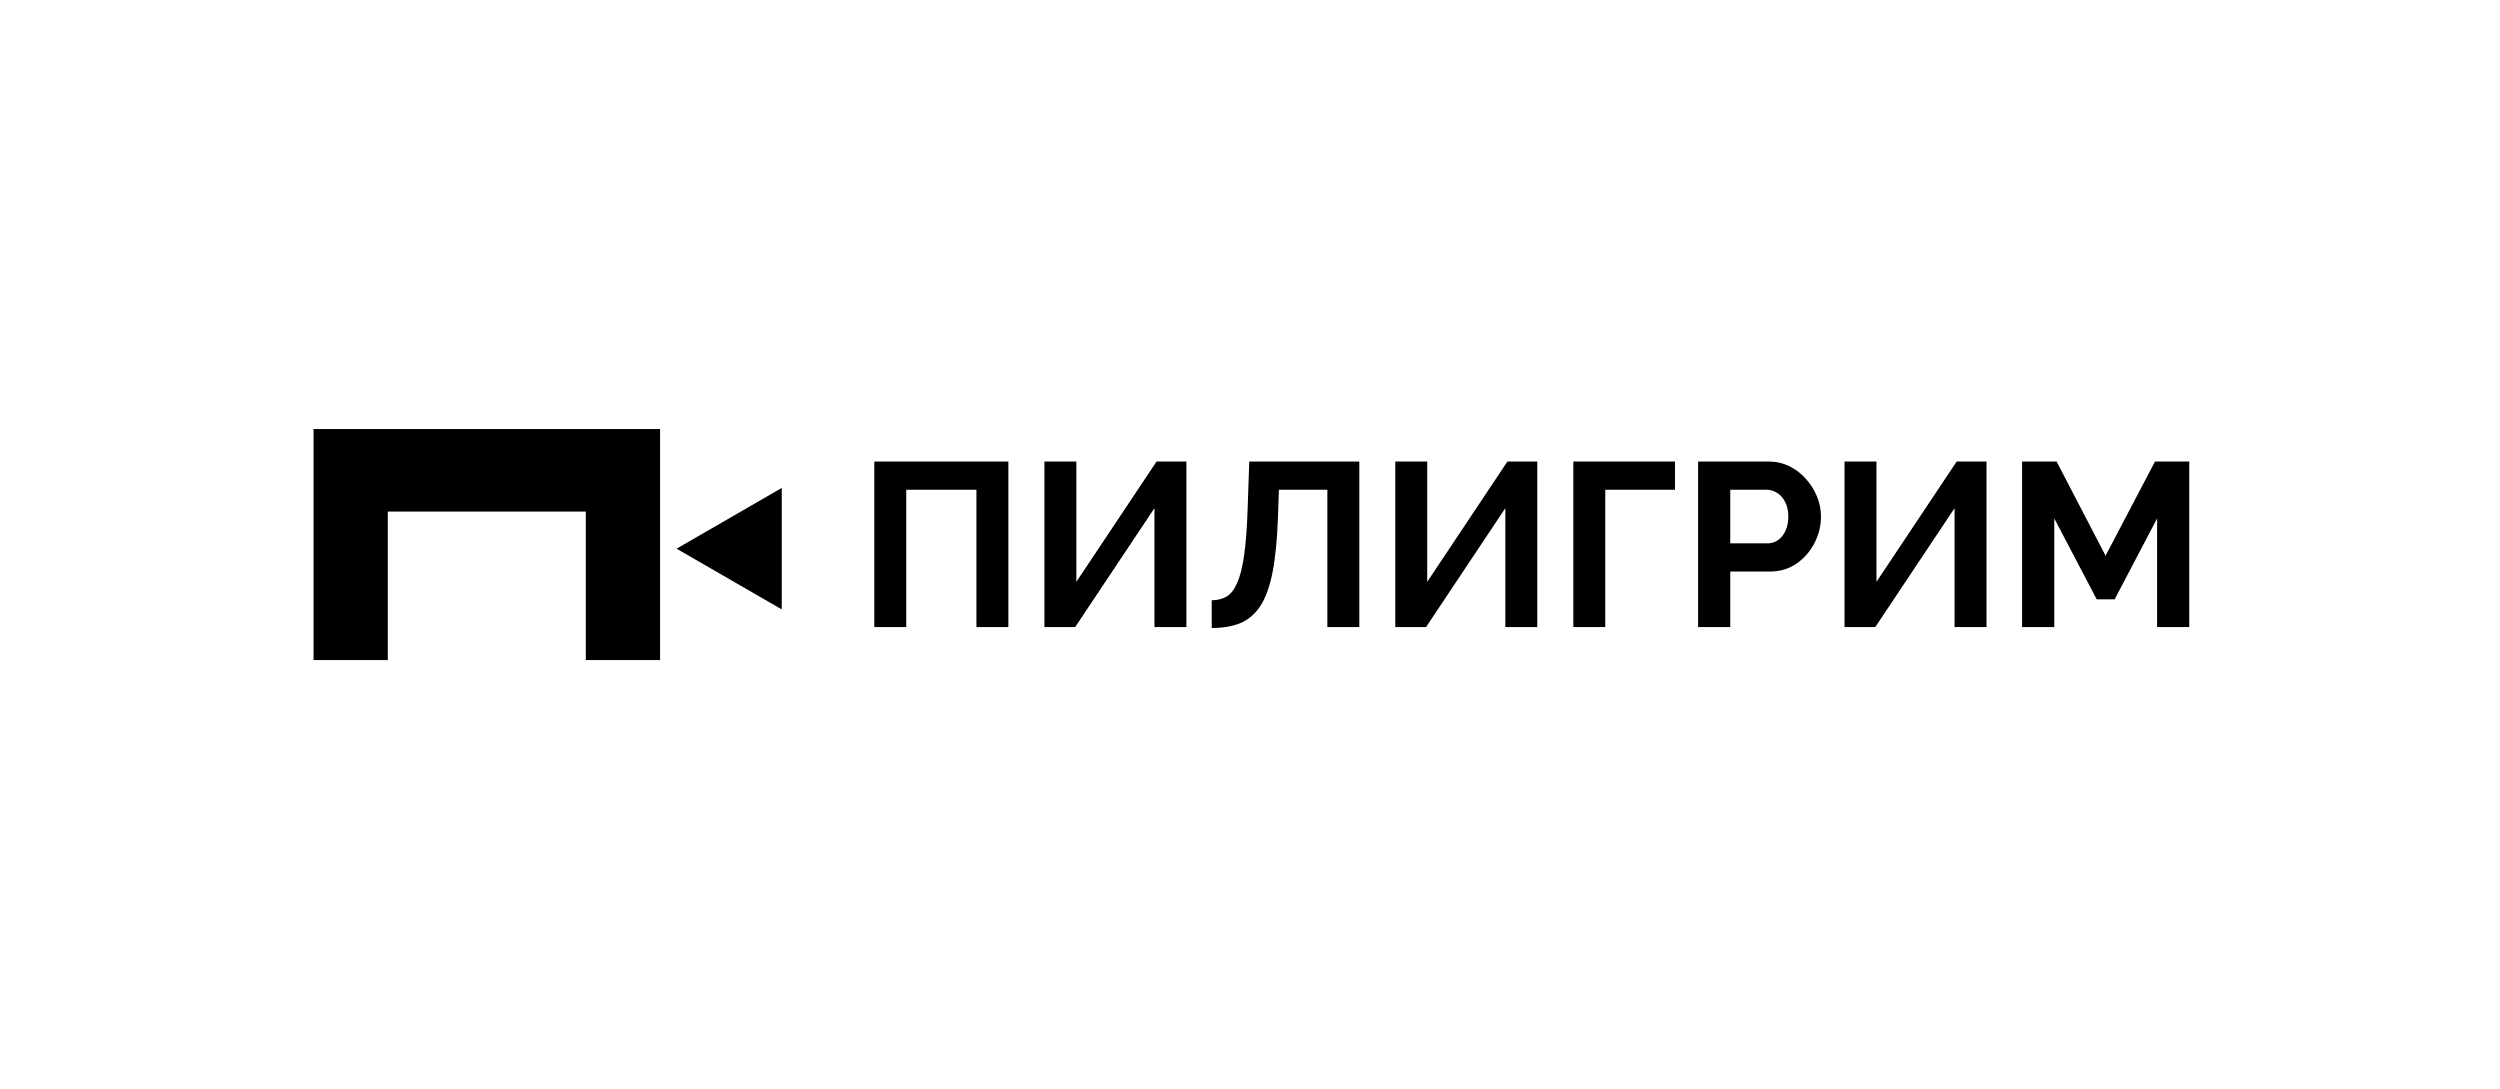 <svg width="303" height="132" viewBox="0 0 303 132" fill="none" xmlns="http://www.w3.org/2000/svg">
<path d="M105.966 76V55.936H122.215V76H118.343V59.356H109.837V76H105.966ZM126.583 76V55.936H130.454V70.518L140.175 55.936H143.792V76H139.921V61.588L130.313 76H126.583ZM160.877 76V59.356H155L154.887 62.747C154.792 65.403 154.576 67.598 154.237 69.331C153.897 71.064 153.408 72.43 152.767 73.428C152.127 74.408 151.316 75.105 150.337 75.52C149.376 75.915 148.217 76.113 146.861 76.113V72.75C147.558 72.75 148.161 72.6 148.67 72.298C149.178 71.997 149.602 71.45 149.941 70.659C150.299 69.868 150.582 68.747 150.789 67.296C150.996 65.846 151.138 63.971 151.213 61.673L151.411 55.936H164.749V76H160.877ZM169.109 76V55.936H172.98V70.518L182.701 55.936H186.318V76H182.447V61.588L172.839 76H169.109ZM190.687 76V55.936H203.008V59.356H194.558V76H190.687ZM205.809 76V55.936H214.314C215.238 55.936 216.085 56.125 216.858 56.502C217.63 56.878 218.299 57.387 218.864 58.028C219.448 58.668 219.9 59.384 220.22 60.175C220.541 60.966 220.701 61.776 220.701 62.605C220.701 63.736 220.437 64.809 219.91 65.827C219.382 66.844 218.657 67.673 217.734 68.314C216.811 68.954 215.718 69.274 214.456 69.274H209.708V76H205.809ZM209.708 65.855H214.23C214.701 65.855 215.124 65.723 215.501 65.46C215.878 65.196 216.179 64.819 216.406 64.329C216.632 63.821 216.745 63.246 216.745 62.605C216.745 61.908 216.613 61.315 216.349 60.825C216.104 60.335 215.774 59.968 215.36 59.723C214.964 59.478 214.531 59.356 214.06 59.356H209.708V65.855ZM223.556 76V55.936H227.428V70.518L237.149 55.936H240.766V76H236.894V61.588L227.286 76H223.556ZM261.44 76V62.831L256.297 72.637H254.121L248.978 62.831V76H245.078V55.936H249.26L255.195 67.353L261.186 55.936H265.34V76H261.44Z" fill="black"/>
<path fill-rule="evenodd" clip-rule="evenodd" d="M80 52H38V80H47V62H71V80H80V52Z" fill="black"/>
<path d="M82 66.5L94.75 59.139L94.75 73.861L82 66.5Z" fill="black"/>
</svg>
